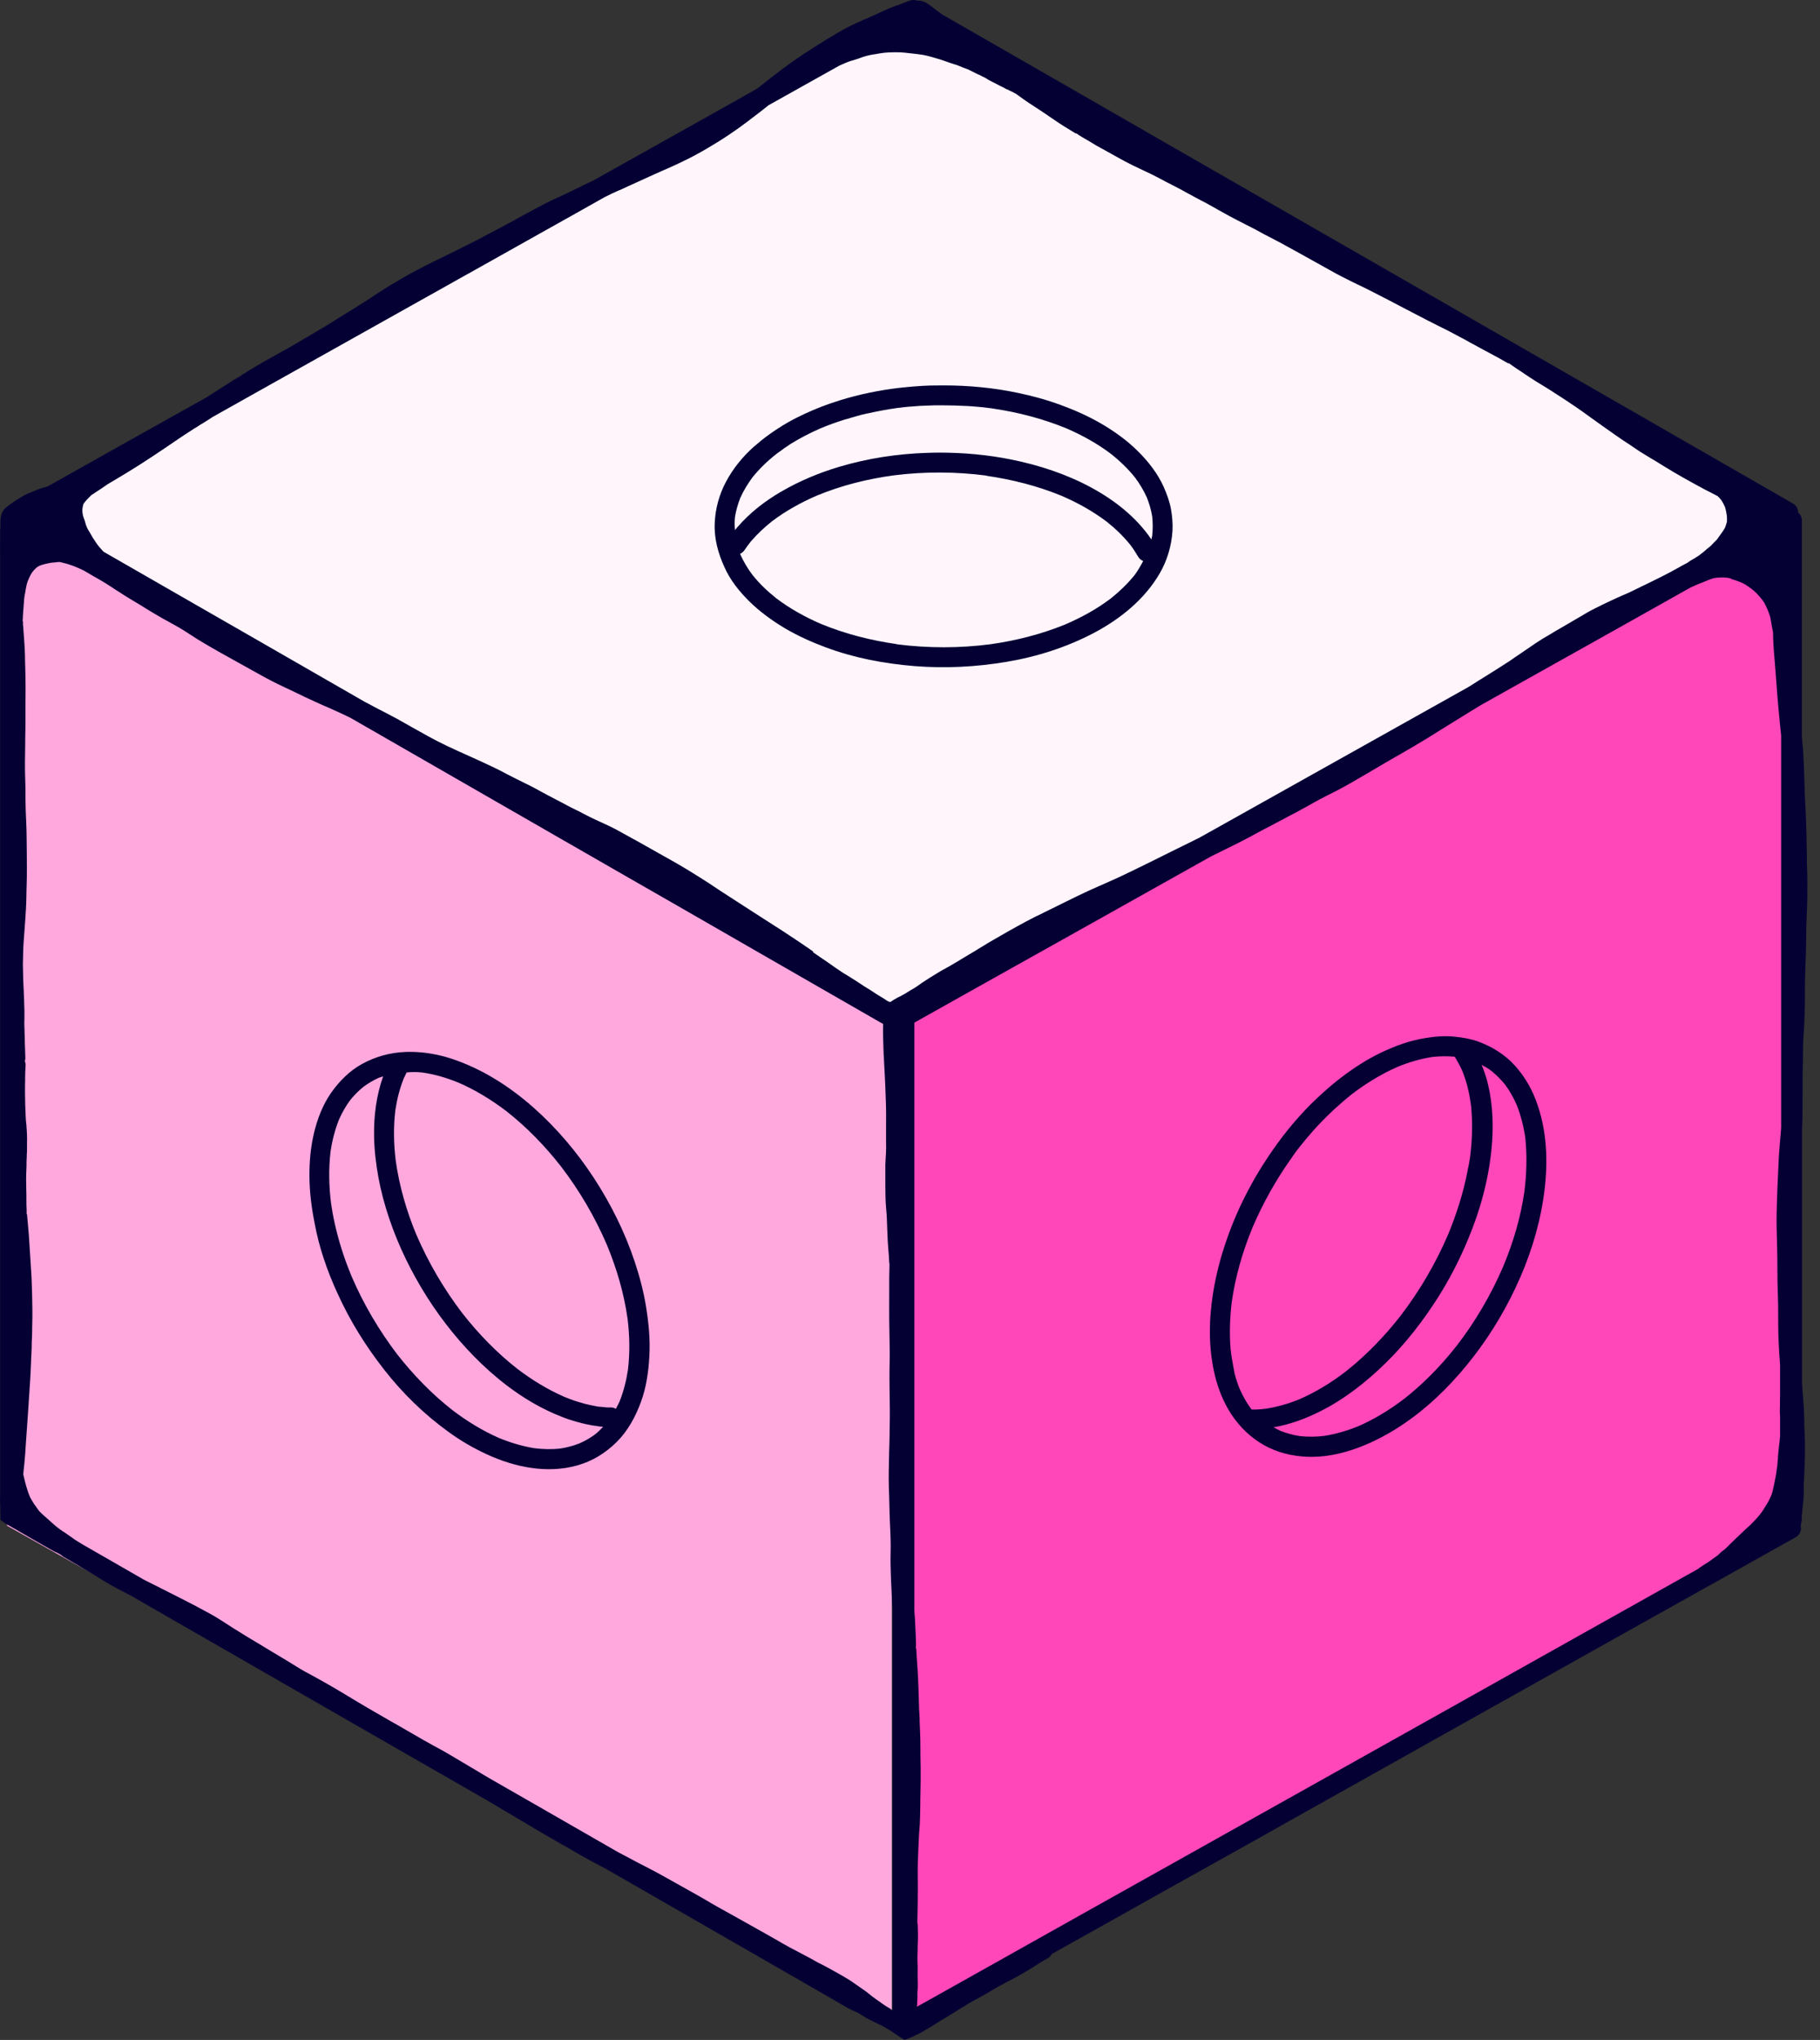 <svg width="108" height="121" viewBox="0 0 108 121" fill="none" xmlns="http://www.w3.org/2000/svg">
<rect x="0" y="0" width="108" height="121" fill="#333333" stroke="none"/>
<path d="M53.92 60V120L106.42 90.5V35L104.92 31.5L53.92 60Z" fill="#FF47BA"/>
<path d="M52.92 60V120L0.42 90.5V35L1.92 31.5L52.92 60Z" fill="#FFA8DE"/>
<path d="M1.92 30.5L53.92 0.5L105.92 30.5L53.42 60L1.92 30.5Z" fill="#FFF5FB"/>
<path d="M44.44 35.647C45.079 36.279 45.822 36.816 46.592 37.276C47.355 37.723 48.166 38.088 48.998 38.397C50.689 39.029 52.484 39.366 54.285 39.511C56.107 39.655 57.942 39.559 59.737 39.256C61.538 38.954 63.305 38.39 64.921 37.538C66.481 36.713 67.932 35.544 68.826 33.997C69.266 33.234 69.513 32.388 69.575 31.508C69.602 31.068 69.561 30.628 69.486 30.195C69.403 29.735 69.238 29.301 69.052 28.875C68.695 28.078 68.131 27.363 67.512 26.751C66.873 26.118 66.124 25.582 65.347 25.128C64.591 24.688 63.786 24.331 62.961 24.028C62.109 23.712 61.236 23.478 60.349 23.293C58.926 22.997 57.461 22.86 56.004 22.86C55.784 22.86 55.571 22.86 55.351 22.866H55.344C55.309 22.866 55.282 22.866 55.248 22.866C55.076 22.873 54.91 22.88 54.739 22.887C54.422 22.908 54.099 22.928 53.783 22.963C53.769 22.963 53.756 22.963 53.742 22.97C53.714 22.97 53.687 22.976 53.659 22.976C53.632 22.976 53.597 22.983 53.57 22.983C53.556 22.983 53.536 22.99 53.522 22.99C53.481 22.997 53.439 22.997 53.398 23.004C53.391 23.004 53.384 23.004 53.371 23.004C52.174 23.148 50.985 23.389 49.837 23.746C49.617 23.815 49.39 23.891 49.17 23.966C48.531 24.193 47.905 24.461 47.3 24.764C46.915 24.956 46.544 25.169 46.186 25.403C45.842 25.623 45.512 25.857 45.196 26.111C45.169 26.132 45.141 26.153 45.121 26.173C45.004 26.27 44.887 26.366 44.77 26.469C44.763 26.476 44.756 26.483 44.749 26.483C44.076 27.081 43.491 27.796 43.072 28.593C42.673 29.349 42.446 30.181 42.412 31.034C42.371 31.934 42.611 32.815 42.983 33.626C43.319 34.396 43.856 35.063 44.44 35.647ZM67.32 34.121C66.901 34.636 66.426 35.09 65.91 35.503C65.072 36.135 64.151 36.637 63.188 37.05C61.779 37.62 60.301 37.998 58.795 38.211C56.952 38.452 55.082 38.452 53.233 38.218C53.267 38.225 53.302 38.225 53.336 38.232C53.295 38.225 53.254 38.218 53.212 38.211C53.199 38.211 53.192 38.211 53.178 38.205C53.185 38.205 53.199 38.205 53.206 38.205C51.666 37.984 50.146 37.599 48.702 37.001C47.767 36.596 46.874 36.101 46.056 35.482C45.54 35.069 45.059 34.616 44.646 34.093C44.357 33.708 44.117 33.303 43.924 32.87C43.924 32.863 43.924 32.863 43.917 32.856C44.021 32.801 44.11 32.732 44.179 32.629C44.234 32.553 44.289 32.471 44.344 32.395C44.364 32.368 44.385 32.34 44.406 32.313C44.433 32.278 44.461 32.244 44.481 32.216C44.488 32.209 44.488 32.209 44.488 32.203C44.516 32.168 44.543 32.141 44.564 32.106C44.571 32.099 44.571 32.093 44.578 32.093C44.949 31.66 45.368 31.274 45.815 30.917C46.626 30.305 47.52 29.81 48.455 29.404C49.926 28.793 51.473 28.408 53.047 28.195C54.862 27.968 56.705 27.974 58.52 28.208C58.486 28.201 58.444 28.195 58.41 28.195C58.451 28.201 58.492 28.208 58.541 28.215C58.547 28.215 58.561 28.215 58.568 28.222C58.561 28.222 58.547 28.222 58.541 28.222C60.06 28.442 61.559 28.82 62.982 29.404C63.931 29.81 64.831 30.312 65.656 30.931C66.179 31.343 66.66 31.804 67.079 32.326C67.251 32.553 67.402 32.787 67.547 33.035C67.615 33.151 67.719 33.227 67.836 33.275C67.684 33.571 67.519 33.853 67.32 34.121ZM43.615 30.663C43.677 30.271 43.787 29.899 43.931 29.528C44.124 29.102 44.364 28.71 44.639 28.332C45.052 27.816 45.526 27.356 46.042 26.95C46.056 26.936 46.069 26.93 46.083 26.916C46.09 26.909 46.097 26.902 46.104 26.902C46.117 26.888 46.138 26.875 46.152 26.868C46.166 26.861 46.179 26.847 46.186 26.84C46.2 26.833 46.214 26.82 46.227 26.813C46.241 26.799 46.255 26.792 46.276 26.778C46.289 26.771 46.296 26.765 46.31 26.758C46.331 26.744 46.344 26.73 46.365 26.716C46.372 26.709 46.379 26.703 46.392 26.696C46.413 26.682 46.427 26.668 46.447 26.654C46.454 26.648 46.468 26.641 46.475 26.634C46.496 26.62 46.516 26.606 46.53 26.593C46.537 26.586 46.551 26.579 46.557 26.572C46.578 26.558 46.592 26.551 46.612 26.538C46.626 26.531 46.633 26.524 46.647 26.517C46.661 26.503 46.681 26.496 46.695 26.483C46.709 26.476 46.722 26.469 46.736 26.455C46.75 26.448 46.764 26.434 46.778 26.428C46.791 26.414 46.812 26.407 46.826 26.393C46.833 26.386 46.846 26.38 46.853 26.373C46.874 26.359 46.894 26.345 46.915 26.331C46.922 26.331 46.922 26.325 46.929 26.325C47.486 25.981 48.07 25.678 48.668 25.417C49.156 25.211 49.658 25.032 50.167 24.874C50.167 24.874 50.174 24.874 50.181 24.874C50.222 24.86 50.263 24.846 50.304 24.84C50.311 24.84 50.325 24.833 50.332 24.833C50.366 24.819 50.407 24.812 50.442 24.798C50.456 24.791 50.469 24.791 50.476 24.785C50.511 24.778 50.545 24.764 50.579 24.757C50.593 24.75 50.607 24.75 50.627 24.743C50.662 24.736 50.689 24.723 50.724 24.716C50.737 24.709 50.758 24.709 50.772 24.702C50.806 24.695 50.834 24.688 50.868 24.674C50.882 24.668 50.902 24.668 50.916 24.661C50.951 24.654 50.985 24.64 51.019 24.633C51.033 24.626 51.047 24.626 51.061 24.619C51.095 24.613 51.129 24.599 51.17 24.592C51.184 24.592 51.191 24.585 51.205 24.585C51.246 24.578 51.281 24.564 51.322 24.558C51.329 24.558 51.336 24.551 51.342 24.551C51.384 24.544 51.432 24.53 51.473 24.523C51.48 24.523 51.48 24.523 51.487 24.523C52.064 24.393 52.649 24.283 53.24 24.2C53.391 24.18 53.542 24.166 53.694 24.145C53.701 24.145 53.707 24.145 53.721 24.145C53.769 24.138 53.817 24.138 53.859 24.131C53.879 24.131 53.9 24.125 53.92 24.125C53.955 24.118 53.989 24.118 54.031 24.118C54.058 24.118 54.086 24.111 54.12 24.111C54.147 24.111 54.175 24.104 54.202 24.104C54.237 24.104 54.271 24.097 54.312 24.097C54.333 24.097 54.361 24.09 54.381 24.09C54.422 24.09 54.464 24.083 54.505 24.083C54.526 24.083 54.539 24.083 54.56 24.076C54.608 24.076 54.649 24.07 54.697 24.07C54.711 24.07 54.725 24.07 54.739 24.07C54.787 24.07 54.835 24.063 54.883 24.063C54.897 24.063 54.904 24.063 54.917 24.063C54.966 24.063 55.014 24.056 55.069 24.056C55.082 24.056 55.089 24.056 55.103 24.056C55.151 24.056 55.206 24.049 55.254 24.049C55.261 24.049 55.275 24.049 55.282 24.049C55.33 24.049 55.385 24.049 55.433 24.042C55.44 24.042 55.454 24.042 55.461 24.042C55.509 24.042 55.557 24.042 55.605 24.042C55.619 24.042 55.632 24.042 55.646 24.042C55.687 24.042 55.736 24.042 55.777 24.042C55.791 24.042 55.811 24.042 55.825 24.042C55.852 24.042 55.887 24.042 55.914 24.042C56.402 24.042 56.884 24.056 57.372 24.083C57.386 24.083 57.406 24.083 57.42 24.083C57.447 24.083 57.475 24.09 57.502 24.09C57.537 24.09 57.564 24.097 57.599 24.097C57.612 24.097 57.619 24.097 57.633 24.097C58.039 24.125 58.437 24.166 58.843 24.221C58.898 24.228 58.953 24.235 59.008 24.248C60.472 24.468 61.909 24.846 63.284 25.41C64.219 25.816 65.106 26.304 65.917 26.916C66.447 27.335 66.928 27.796 67.347 28.318C67.629 28.689 67.863 29.088 68.055 29.508C68.2 29.872 68.31 30.25 68.372 30.635C68.413 31.013 68.413 31.391 68.372 31.776C68.358 31.852 68.337 31.921 68.324 31.996C67.43 30.676 66.137 29.666 64.749 28.916C63.277 28.119 61.655 27.59 60.019 27.259C58.623 26.978 57.193 26.847 55.77 26.847C55.522 26.847 55.268 26.854 55.021 26.861C53.261 26.916 51.501 27.184 49.809 27.686C48.606 28.043 47.438 28.531 46.351 29.164C45.389 29.721 44.488 30.422 43.759 31.268C43.752 31.281 43.739 31.288 43.732 31.302C43.718 31.323 43.704 31.336 43.684 31.357C43.663 31.384 43.642 31.412 43.615 31.439C43.587 31.192 43.587 30.924 43.615 30.663Z" fill="#050034"/>
<path d="M20.019 76.698C20.019 76.704 20.026 76.704 20.026 76.711C20.755 78.327 21.697 79.839 22.79 81.235C23.883 82.638 25.162 83.882 26.605 84.927C27.32 85.449 28.09 85.896 28.895 86.267C29.727 86.646 30.593 86.934 31.5 87.065C32.422 87.203 33.357 87.175 34.257 86.921C35.137 86.68 35.935 86.185 36.581 85.546C37.248 84.886 37.702 84.054 38.025 83.181C38.348 82.314 38.485 81.366 38.533 80.444C38.589 79.482 38.499 78.526 38.348 77.578C38.203 76.649 37.963 75.735 37.667 74.848C37.083 73.088 36.244 71.404 35.227 69.85C34.223 68.317 33.02 66.901 31.645 65.684C30.235 64.439 28.62 63.408 26.832 62.81C26.028 62.542 25.169 62.391 24.316 62.391C24.227 62.391 24.137 62.391 24.048 62.398C23.154 62.432 22.281 62.672 21.49 63.106C20.748 63.511 20.143 64.123 19.655 64.811C19.153 65.526 18.83 66.371 18.63 67.217C18.431 68.056 18.355 68.929 18.362 69.788C18.369 70.709 18.486 71.631 18.665 72.531C18.926 73.968 19.407 75.364 20.019 76.698ZM25.086 63.621C25.815 63.724 26.516 63.938 27.197 64.213C28.214 64.653 29.163 65.237 30.043 65.904C31.267 66.866 32.346 67.98 33.302 69.204C34.388 70.627 35.302 72.181 36.01 73.831C36.595 75.24 37.028 76.711 37.241 78.224C37.365 79.228 37.385 80.245 37.262 81.256C37.165 81.895 37.007 82.521 36.767 83.126C36.698 83.277 36.622 83.421 36.547 83.566C36.464 83.517 36.368 83.483 36.272 83.483C36.265 83.483 36.258 83.483 36.258 83.483C36.251 83.483 36.244 83.483 36.237 83.483C36.21 83.483 36.175 83.483 36.148 83.483C36.127 83.483 36.107 83.483 36.086 83.483H36.079C36.059 83.483 36.038 83.483 36.017 83.483C35.88 83.469 35.742 83.456 35.605 83.442C35.598 83.442 35.591 83.442 35.584 83.442C35.577 83.442 35.57 83.442 35.563 83.442C35.557 83.442 35.557 83.442 35.55 83.442C35.536 83.442 35.515 83.435 35.502 83.435C35.35 83.407 35.199 83.38 35.048 83.346C35.034 83.346 35.02 83.339 35.007 83.339C34.993 83.332 34.972 83.332 34.959 83.325C34.945 83.325 34.931 83.318 34.924 83.318C34.917 83.318 34.91 83.318 34.904 83.311C34.883 83.304 34.869 83.304 34.849 83.297H34.842C34.821 83.291 34.8 83.284 34.78 83.284C34.773 83.284 34.773 83.284 34.766 83.284C34.587 83.236 34.402 83.181 34.223 83.126C34.168 83.105 34.113 83.091 34.058 83.071C33.852 83.002 33.652 82.919 33.446 82.837C32.47 82.404 31.562 81.847 30.71 81.201C29.479 80.238 28.393 79.118 27.43 77.887C26.337 76.457 25.423 74.889 24.708 73.239C24.123 71.83 23.697 70.366 23.484 68.853C23.36 67.849 23.34 66.839 23.463 65.835C23.56 65.196 23.718 64.57 23.959 63.965C24.014 63.848 24.069 63.731 24.13 63.614C24.447 63.58 24.77 63.58 25.086 63.621ZM33.515 82.844C33.508 82.844 33.501 82.837 33.494 82.837C33.501 82.837 33.508 82.837 33.515 82.844ZM19.613 68.324C19.71 67.657 19.875 67.011 20.122 66.392C20.308 65.986 20.521 65.601 20.789 65.244C21.023 64.955 21.284 64.694 21.573 64.46C21.855 64.254 22.157 64.075 22.474 63.931C22.556 63.896 22.645 63.876 22.735 63.848C22.329 64.983 22.178 66.192 22.198 67.403C22.212 68.214 22.308 69.032 22.453 69.829C22.604 70.654 22.824 71.466 23.092 72.263C23.642 73.906 24.419 75.481 25.347 76.945C26.262 78.382 27.348 79.722 28.578 80.898C29.843 82.108 31.294 83.16 32.903 83.861C32.923 83.868 32.944 83.875 32.958 83.882C33.219 83.992 33.48 84.102 33.748 84.191C33.755 84.191 33.762 84.198 33.776 84.198C33.783 84.198 33.79 84.205 33.797 84.205C33.838 84.219 33.886 84.233 33.927 84.246C33.934 84.246 33.941 84.253 33.948 84.253C34.113 84.308 34.285 84.356 34.457 84.397C34.464 84.397 34.47 84.397 34.47 84.404C34.477 84.404 34.484 84.404 34.491 84.411C34.498 84.411 34.498 84.411 34.505 84.411C34.512 84.411 34.519 84.418 34.525 84.418C34.546 84.425 34.574 84.432 34.594 84.432C34.635 84.439 34.67 84.453 34.711 84.459C34.718 84.459 34.725 84.459 34.732 84.466C34.745 84.466 34.752 84.473 34.766 84.473C34.89 84.501 35.014 84.521 35.144 84.549C35.151 84.549 35.158 84.549 35.158 84.549C35.172 84.549 35.192 84.556 35.206 84.556C35.206 84.556 35.206 84.556 35.213 84.556C35.22 84.556 35.227 84.556 35.233 84.562C35.24 84.562 35.254 84.562 35.261 84.569C35.268 84.569 35.268 84.569 35.275 84.569C35.282 84.569 35.288 84.569 35.288 84.569C35.288 84.569 35.288 84.569 35.295 84.569C35.302 84.569 35.309 84.569 35.309 84.569C35.323 84.569 35.33 84.576 35.343 84.576C35.357 84.576 35.371 84.576 35.385 84.583C35.419 84.59 35.453 84.59 35.488 84.597C35.495 84.597 35.508 84.597 35.522 84.604C35.536 84.604 35.543 84.604 35.557 84.611C35.563 84.611 35.563 84.611 35.57 84.611C35.646 84.618 35.715 84.624 35.79 84.631C35.639 84.789 35.488 84.941 35.316 85.078C35.027 85.291 34.718 85.47 34.388 85.614C34.023 85.759 33.652 85.855 33.267 85.917C32.752 85.979 32.243 85.965 31.727 85.903C30.998 85.786 30.29 85.573 29.603 85.291C28.62 84.858 27.705 84.294 26.846 83.641C25.615 82.679 24.529 81.551 23.567 80.328C22.48 78.897 21.566 77.344 20.858 75.694C20.755 75.439 20.652 75.178 20.555 74.917C20.549 74.889 20.535 74.869 20.528 74.841C20.521 74.821 20.514 74.807 20.507 74.786C20.17 73.851 19.909 72.889 19.73 71.912C19.73 71.899 19.724 71.885 19.724 71.871C19.724 71.851 19.717 71.837 19.717 71.816C19.689 71.658 19.662 71.5 19.641 71.335C19.517 70.345 19.497 69.328 19.613 68.324Z" fill="#050034"/>
<path d="M89.904 63.216C89.305 62.549 88.529 62.075 87.697 61.772C87.27 61.621 86.824 61.545 86.377 61.497C86.191 61.476 85.999 61.463 85.806 61.463C85.51 61.463 85.208 61.483 84.912 61.525C84.459 61.58 84.019 61.676 83.579 61.8C83.118 61.93 82.671 62.116 82.231 62.308C81.406 62.673 80.636 63.147 79.914 63.669C79.158 64.219 78.457 64.831 77.797 65.484C76.834 66.447 75.982 67.513 75.232 68.647C74.841 69.231 74.476 69.836 74.146 70.455C73.617 71.438 73.163 72.463 72.799 73.514C72.304 74.917 71.967 76.381 71.843 77.866C71.809 78.245 71.795 78.623 71.795 79.008C71.795 79.901 71.898 80.816 72.118 81.682C72.125 81.716 72.139 81.751 72.146 81.792C72.152 81.833 72.166 81.868 72.18 81.909C72.407 82.713 72.764 83.497 73.266 84.171C73.796 84.886 74.469 85.463 75.267 85.855C76.099 86.261 77.02 86.426 77.934 86.412C78.862 86.398 79.79 86.178 80.657 85.848C81.509 85.525 82.314 85.099 83.077 84.604C84.596 83.614 85.93 82.335 87.071 80.933C88.206 79.544 89.168 78.011 89.931 76.388C90.722 74.718 91.299 72.944 91.581 71.115C91.863 69.279 91.856 67.348 91.251 65.574C90.962 64.694 90.516 63.896 89.904 63.216ZM73.074 80.424C73.067 80.348 73.053 80.273 73.046 80.204C73.046 80.197 73.046 80.19 73.046 80.19C73.046 80.169 73.039 80.142 73.039 80.121C73.039 80.108 73.039 80.094 73.032 80.08C73.032 80.066 73.032 80.053 73.026 80.032C73.026 80.011 73.019 79.991 73.019 79.97C73.019 79.963 73.019 79.963 73.019 79.956C72.95 79.063 72.984 78.162 73.087 77.268C73.3 75.742 73.734 74.25 74.318 72.827C74.318 72.82 74.325 72.813 74.325 72.806C74.325 72.799 74.332 72.799 74.332 72.793C74.957 71.335 75.741 69.946 76.662 68.654C76.669 68.647 76.676 68.64 76.676 68.633C76.697 68.606 76.717 68.578 76.738 68.544C76.759 68.516 76.772 68.496 76.793 68.468C76.8 68.454 76.807 68.448 76.814 68.434C76.896 68.324 76.979 68.214 77.061 68.104C77.632 67.375 78.244 66.688 78.911 66.048C78.938 66.021 78.966 66 78.993 65.973C79.007 65.959 79.014 65.952 79.027 65.938C79.041 65.924 79.062 65.911 79.076 65.89C79.103 65.863 79.131 65.835 79.158 65.814C79.158 65.814 79.158 65.814 79.165 65.808C79.509 65.491 79.866 65.182 80.231 64.893C81.069 64.254 81.97 63.704 82.939 63.278C83.606 63.003 84.294 62.803 85.002 62.693C85.442 62.645 85.882 62.638 86.322 62.679C86.487 62.941 86.631 63.209 86.762 63.491C87.016 64.109 87.174 64.756 87.27 65.416C87.27 65.436 87.277 65.45 87.277 65.471C87.277 65.484 87.277 65.498 87.284 65.512C87.284 65.533 87.291 65.553 87.291 65.574C87.291 65.594 87.298 65.615 87.298 65.636C87.298 65.65 87.298 65.663 87.305 65.677C87.305 65.704 87.312 65.732 87.312 65.76C87.312 65.766 87.312 65.773 87.312 65.78C87.312 65.814 87.319 65.842 87.319 65.876V65.883C87.387 66.763 87.353 67.643 87.25 68.523C87.222 68.709 87.195 68.901 87.161 69.087C87.161 69.094 87.16 69.101 87.154 69.108C87.147 69.142 87.14 69.176 87.133 69.211C87.126 69.231 87.126 69.252 87.119 69.273C87.112 69.293 87.112 69.314 87.106 69.335C87.099 69.369 87.092 69.403 87.085 69.438C87.085 69.445 87.085 69.451 87.085 69.458C86.837 70.744 86.439 71.995 85.937 73.212C85.201 74.931 84.252 76.553 83.118 78.038C82.156 79.269 81.069 80.396 79.839 81.366C78.986 82.019 78.065 82.583 77.082 83.009C76.449 83.263 75.789 83.456 75.109 83.559C74.909 83.586 74.71 83.6 74.511 83.607C74.462 83.607 74.414 83.607 74.366 83.607C74.353 83.607 74.346 83.607 74.332 83.607C74.311 83.607 74.297 83.607 74.277 83.607C74.27 83.6 74.263 83.586 74.249 83.579C73.981 83.215 73.754 82.816 73.569 82.397C73.445 82.101 73.349 81.799 73.266 81.49C73.204 81.125 73.129 80.775 73.074 80.424ZM90.46 70.668C90.24 72.208 89.794 73.707 89.195 75.137C88.474 76.808 87.552 78.382 86.445 79.819C85.531 80.981 84.5 82.046 83.338 82.961C82.492 83.607 81.578 84.171 80.602 84.597C79.956 84.858 79.289 85.058 78.601 85.168C78.106 85.23 77.618 85.236 77.123 85.181C76.731 85.12 76.353 85.016 75.982 84.872C75.844 84.81 75.707 84.734 75.576 84.659C76.546 84.494 77.481 84.15 78.361 83.703C79.791 82.988 81.076 81.971 82.217 80.857C83.421 79.681 84.466 78.327 85.366 76.904C86.301 75.419 87.057 73.817 87.628 72.16C88.068 70.861 88.377 69.513 88.508 68.145C88.632 66.88 88.597 65.567 88.302 64.329C88.212 63.931 88.075 63.539 87.924 63.161C88.13 63.271 88.329 63.388 88.515 63.532C88.804 63.773 89.065 64.034 89.305 64.323C89.581 64.694 89.807 65.093 89.993 65.519C90.254 66.165 90.419 66.839 90.516 67.519C90.619 68.571 90.591 69.623 90.46 70.668Z" fill="#050034"/>
<path d="M3.197 92.015L3.274 92.049L3.35 92.083C3.503 92.152 3.622 92.228 3.712 92.31L3.97 92.461L4.228 92.613C4.297 92.654 4.367 92.695 4.437 92.736L4.618 92.839L4.896 93.011C5.154 93.169 5.412 93.321 5.67 93.472L5.913 93.623L6.053 93.706L6.087 93.726C6.38 93.905 6.672 94.077 6.972 94.235L7.439 94.475L7.787 94.661L10.789 96.386L13.77 98.098L21.243 102.393L28.717 106.683L29.302 107.026C30.005 107.439 30.709 107.858 31.412 108.277L32.213 108.751C32.506 108.923 32.791 109.088 33.084 109.253L33.355 109.411L33.627 109.562L33.947 109.748C34.323 109.968 34.7 110.181 35.076 110.387C35.389 110.552 35.709 110.724 36.023 110.889C39.847 113.089 43.677 115.288 47.501 117.488L48.588 118.113L50.315 119.11C50.461 119.185 50.608 119.261 50.761 119.323C50.935 119.391 51.088 119.495 51.172 119.55C51.29 119.632 51.416 119.708 51.583 119.79L51.708 119.852L51.833 119.914C51.924 119.955 52.008 119.996 52.098 120.044L52.203 120.093C52.251 120.113 52.3 120.134 52.349 120.161L52.404 120.196L52.467 120.23C52.509 120.258 52.551 120.285 52.593 120.306C52.648 120.333 52.697 120.368 52.753 120.395L52.788 120.416C52.892 120.484 52.996 120.553 53.101 120.622L53.178 120.677L53.435 120.849L53.554 120.924L53.672 121L53.609 120.91L53.672 120.993C53.749 120.979 53.811 120.952 53.86 120.931L53.923 120.904L53.992 120.876L54.062 120.849C54.118 120.828 54.174 120.801 54.229 120.773C54.271 120.752 54.313 120.732 54.362 120.711C54.522 120.642 54.682 120.553 54.919 120.409C55.135 120.285 55.309 120.175 55.49 120.065L55.797 119.873C56.166 119.653 56.535 119.426 56.897 119.199L57.057 119.096L57.182 119.02L57.496 118.828C57.663 118.732 57.837 118.635 58.004 118.546L58.248 118.415C58.436 118.312 58.624 118.202 58.805 118.092L58.965 117.996C59.181 117.866 59.404 117.749 59.634 117.625L59.899 117.488C60.163 117.35 60.421 117.213 60.679 117.061C60.895 116.938 61.104 116.807 61.313 116.676C61.612 116.484 61.884 116.312 62.162 116.161C62.274 116.106 62.358 116.017 62.42 115.9L65.025 114.443L67.121 113.267L69.845 111.741L71.057 111.068C73.306 109.81 75.521 108.573 77.729 107.329C81.602 105.157 85.467 102.991 89.34 100.819L89.465 100.751L97.168 96.434L99.244 95.273L101.285 94.132C101.32 94.118 101.354 94.097 101.389 94.077C103.075 93.135 104.76 92.186 106.446 91.245L106.481 91.224L106.543 91.19L106.606 91.155C106.766 91.045 106.864 90.86 106.871 90.667C106.871 90.612 106.864 90.564 106.857 90.516C106.864 90.489 106.864 90.448 106.871 90.413C106.878 90.399 106.878 90.379 106.885 90.358L106.857 90.406L106.892 90.324C106.905 90.248 106.919 90.179 106.919 90.104C106.919 90.035 106.919 89.959 106.926 89.898L106.892 89.932C106.933 89.85 106.94 89.753 106.947 89.664C106.954 89.561 106.961 89.458 106.975 89.362C106.982 89.3 106.989 89.231 106.996 89.162L107.003 89.121C107.038 88.777 107.045 88.447 107.031 88.104C107.045 87.897 107.059 87.684 107.066 87.478L107.073 87.293L107.08 87.183C107.087 87.031 107.087 86.887 107.094 86.743C107.1 86.564 107.107 86.385 107.107 86.207C107.107 86.11 107.107 86.014 107.107 85.918C107.114 85.615 107.1 85.285 107.087 85.024V84.969C107.073 84.729 107.066 84.495 107.066 84.254C107.059 83.835 107.045 83.526 107.024 83.265C106.996 82.928 106.968 82.591 106.947 82.248L106.933 82.034V67.174V66.933C106.94 66.769 106.947 66.61 106.954 66.445C106.968 65.868 106.968 65.291 106.968 64.713V64.514V64.315C106.968 63.909 106.968 63.511 106.982 63.105C106.982 62.94 106.989 62.768 106.989 62.596V62.528C106.996 62.156 106.996 61.778 107.024 61.407C107.066 60.919 107.087 60.383 107.101 59.703C107.107 59.51 107.107 59.318 107.107 59.125V58.981V58.864C107.107 58.596 107.107 58.328 107.114 58.06C107.121 57.895 107.121 57.751 107.128 57.606L107.135 57.379L107.142 57.153L107.163 56.541C107.17 56.266 107.177 55.991 107.177 55.723C107.177 55.434 107.184 55.145 107.191 54.857C107.198 54.678 107.205 54.499 107.212 54.321C107.226 53.929 107.247 53.53 107.247 53.139V52.795C107.247 52.513 107.254 52.224 107.247 51.943L107.233 51.544C107.226 51.283 107.219 51.015 107.219 50.753L107.212 50.307C107.205 49.674 107.191 49.049 107.163 48.444V48.403L107.156 48.355V48.286L107.149 48.114L107.142 47.949L107.128 47.702L107.114 47.454L107.107 47.351C107.101 47.138 107.094 46.925 107.087 46.712L107.08 46.471C107.066 46.08 107.059 45.701 107.038 45.316C107.038 45.255 107.031 45.193 107.031 45.131L107.024 45.076C107.024 44.966 107.017 44.856 107.01 44.746C107.003 44.65 106.996 44.547 106.989 44.45L106.975 44.292C106.961 44.1 106.94 43.901 106.926 43.708V30.869C106.926 30.69 106.843 30.518 106.703 30.401C106.71 30.188 106.599 29.982 106.404 29.872L106.153 29.728L105.903 29.583L105.714 29.473L105.547 29.377C104.301 28.662 103.061 27.947 101.814 27.233C96.994 24.462 92.189 21.706 87.39 18.943C80.954 15.245 74.518 11.547 68.09 7.856L63.43 5.176L55.936 0.873C55.796 0.777 55.664 0.674 55.525 0.577C55.351 0.447 55.191 0.302 55.002 0.186C54.863 0.103 54.759 0.069 54.605 0.041C54.564 0.034 54.522 0.034 54.48 0.041C54.466 0.041 54.445 0.034 54.431 0.034C54.362 0.014 54.306 0 54.257 0H54.25C54.083 0 54.048 0.014 53.888 0.069C53.825 0.089 53.763 0.117 53.7 0.137C53.749 0.124 53.797 0.103 53.846 0.089C53.658 0.151 53.484 0.227 53.303 0.296C53.254 0.316 53.206 0.323 53.15 0.344C52.788 0.481 52.432 0.639 52.063 0.811L51.764 0.949C51.624 1.01 51.478 1.072 51.339 1.134C50.963 1.299 50.608 1.457 50.28 1.629C49.897 1.828 49.465 2.083 48.929 2.413L48.88 2.447L48.783 2.509L48.525 2.667L48.448 2.715L48.386 2.756C47.487 3.313 46.61 3.932 45.774 4.591L45.258 4.997L45.154 5.079L44.938 5.251L43.622 5.994L42.298 6.736C39.93 8.063 37.562 9.389 35.194 10.716L35.062 10.777L34.964 10.826L34.888 10.86L34.818 10.887C34.706 10.943 34.595 10.991 34.484 11.053C34.094 11.252 33.703 11.437 33.272 11.637L33.216 11.664L33.167 11.685L32.833 11.836C32.603 11.939 32.373 12.063 32.15 12.18L32.109 12.2L32.046 12.235C31.934 12.297 31.83 12.345 31.732 12.4C31.586 12.475 31.44 12.551 31.294 12.633C30.75 12.936 30.249 13.211 29.733 13.486C29.504 13.602 29.274 13.726 29.044 13.85L28.891 13.926L28.752 14.001L28.682 14.042C28.501 14.139 28.313 14.235 28.125 14.331C27.783 14.503 27.442 14.668 27.108 14.84L26.446 15.163C26.258 15.252 26.077 15.348 25.889 15.438C25.513 15.623 25.144 15.809 24.774 16.001C24.252 16.276 23.723 16.579 23.2 16.895C22.803 17.136 22.413 17.39 22.023 17.651L21.842 17.768L21.766 17.816C21.578 17.94 21.383 18.063 21.194 18.18L20.595 18.551C20.407 18.668 20.226 18.778 20.038 18.895L19.857 19.012L19.808 19.046L19.572 19.191C19.251 19.383 18.938 19.576 18.617 19.761C18.492 19.83 18.374 19.905 18.255 19.974L18.116 20.057L18.018 20.112C17.768 20.263 17.524 20.407 17.273 20.552L16.619 20.916L16.556 20.95C15.95 21.287 15.316 21.638 14.717 22.009L14.675 22.036L14.64 22.064L14.599 22.084L14.564 22.119L14.418 22.194L14.25 22.297L14.404 22.242C14.181 22.346 13.972 22.469 13.791 22.586L13.672 22.662L13.554 22.737L13.491 22.779C13.289 22.902 13.094 23.026 12.906 23.15L12.843 23.191L12.683 23.294L12.217 23.59C9.082 25.342 5.948 27.095 2.821 28.855C2.598 28.91 2.41 28.965 2.208 29.047L1.992 29.137L1.672 29.267C1.518 29.329 1.365 29.418 1.254 29.487L1.142 29.556C1.01 29.631 0.885 29.714 0.766 29.803L0.655 29.879C0.404 30.044 0.146 30.243 0.077 30.532C0.007 30.814 0.014 31.082 0.028 31.281C0.014 31.336 0.007 31.384 0.007 31.432V32.285C6.80189e-06 32.415 6.80189e-06 32.553 0.007 32.683V46.932V68.631V88.894L0 88.97V89.011V89.052L0.007 89.093V89.162L0.014 89.293C0.014 89.313 0.014 89.348 0.014 89.382C0.014 89.547 0.021 89.712 0.021 89.884V90.09C0.021 90.111 0.021 90.131 0.021 90.152L0.223 90.296C0.286 90.344 0.348 90.386 0.418 90.427L0.495 90.468L0.655 90.557L0.794 90.64L0.843 90.667L0.947 90.722C1.024 90.77 1.08 90.798 1.142 90.839L2.166 91.43L3.197 92.015ZM102.74 34.346L102.81 34.367C103.089 34.45 103.325 34.539 103.541 34.656C103.834 34.841 104.057 35.013 104.231 35.185C104.384 35.35 104.558 35.536 104.691 35.749C104.844 36.031 104.955 36.306 105.039 36.574C105.067 36.69 105.088 36.8 105.102 36.903L105.115 36.986C105.129 37.055 105.136 37.103 105.143 37.151C105.164 37.275 105.192 37.398 105.213 37.515C105.213 37.77 105.227 38.038 105.241 38.299C105.255 38.574 105.283 38.849 105.304 39.117L105.324 39.357L105.359 39.804C105.436 40.849 105.512 41.873 105.617 42.877C105.645 43.124 105.666 43.371 105.694 43.626V46.581V66.892C105.68 67.119 105.659 67.346 105.638 67.573C105.61 67.916 105.582 68.233 105.561 68.556C105.492 69.875 105.45 70.968 105.429 71.903C105.415 72.473 105.429 73.023 105.45 73.738V73.793C105.464 74.274 105.471 74.728 105.471 75.188C105.471 75.731 105.478 76.281 105.499 76.811C105.519 77.244 105.519 77.677 105.519 78.11V78.419C105.519 79.038 105.54 79.608 105.575 80.144V80.192L105.603 80.564L105.631 80.962V81.216C105.631 81.402 105.631 81.567 105.631 81.732V82.619C105.631 82.756 105.631 82.9 105.624 83.038V83.141V83.237V83.34C105.624 83.437 105.617 83.533 105.617 83.629C105.617 83.718 105.617 83.815 105.624 83.904C105.631 83.973 105.631 84.041 105.631 84.103C105.631 84.254 105.631 84.399 105.631 84.55C105.631 84.763 105.631 84.983 105.631 85.196L105.603 85.464C105.561 85.801 105.526 86.138 105.499 86.468L105.506 86.509L105.492 86.605L105.485 86.681L105.478 86.77V86.818C105.471 86.839 105.471 86.859 105.471 86.887C105.464 86.963 105.457 87.025 105.443 87.079C105.436 87.135 105.429 87.189 105.422 87.251C105.401 87.416 105.373 87.581 105.338 87.739L105.324 87.815C105.262 88.124 105.213 88.385 105.129 88.647C105.025 88.908 104.893 89.162 104.732 89.396C104.705 89.444 104.684 89.471 104.67 89.499L104.558 89.671C104.363 89.939 104.126 90.2 103.834 90.482C103.771 90.537 103.716 90.592 103.653 90.647C103.569 90.722 103.486 90.798 103.409 90.874C103.27 91.011 103.124 91.148 102.977 91.286C102.88 91.375 102.782 91.472 102.685 91.568C102.587 91.671 102.49 91.767 102.385 91.863L102.323 91.918C102.302 91.932 102.274 91.953 102.253 91.966C102.218 91.994 102.183 92.022 102.148 92.049C102.114 92.076 102.086 92.104 102.058 92.131L102.03 92.159L101.967 92.221L101.905 92.276C101.877 92.296 101.842 92.324 101.807 92.344L101.772 92.372C101.717 92.406 101.661 92.441 101.612 92.482C101.515 92.558 101.41 92.633 101.313 92.695C101.152 92.791 100.943 92.915 100.755 93.066L95.406 96.063L85.572 101.576L75.814 107.04L70.513 110.009C66.3 112.367 62.086 114.724 57.879 117.089C57.245 117.446 56.632 117.79 56.026 118.127L55.365 118.498L54.404 119.034C54.424 118.979 54.424 118.91 54.424 118.869C54.424 118.814 54.424 118.752 54.431 118.697L54.438 118.601C54.445 118.498 54.438 118.388 54.438 118.278C54.438 118.189 54.445 118.099 54.452 118.01L54.459 117.866C54.466 117.68 54.459 117.494 54.452 117.309C54.452 117.185 54.452 117.061 54.452 116.938C54.459 116.759 54.452 116.587 54.445 116.408C54.438 116.237 54.438 116.058 54.445 115.879C54.452 115.79 54.452 115.7 54.452 115.611C54.452 115.515 54.452 115.419 54.459 115.316C54.48 114.937 54.473 114.532 54.452 114.01L54.431 114.161C54.445 113.693 54.452 113.219 54.459 112.752V112.697V112.566C54.466 112.126 54.466 111.693 54.459 111.26C54.452 110.758 54.466 110.222 54.501 109.562L54.508 109.404L54.515 109.246C54.522 109.068 54.529 108.896 54.543 108.717C54.571 108.401 54.592 108.092 54.599 107.775C54.605 107.528 54.605 107.28 54.612 107.026C54.612 106.827 54.612 106.628 54.619 106.435C54.626 106.153 54.626 105.871 54.633 105.59V105.377V105.163C54.633 104.95 54.633 104.737 54.626 104.524C54.619 104.263 54.619 104.029 54.619 103.796C54.619 103.376 54.612 102.957 54.592 102.552L54.584 102.414L54.578 102.249V102.194L54.571 102.125V102.084V102.043V101.988V101.899C54.564 101.768 54.557 101.651 54.55 101.541L54.543 101.438L54.522 100.813L54.515 100.579C54.508 100.304 54.501 100.029 54.487 99.754C54.473 99.355 54.445 98.957 54.417 98.558L54.404 98.345C54.39 98.146 54.376 97.953 54.369 97.761L54.341 97.809C54.362 97.665 54.355 97.513 54.355 97.369L54.348 97.218C54.334 96.853 54.32 96.496 54.299 96.132C54.292 95.987 54.285 95.857 54.271 95.726L54.257 95.534V75.326V60.665L54.383 60.589L54.515 60.514C56.382 59.469 58.227 58.438 60.073 57.4L63.047 55.737L64.767 54.774C67.129 53.448 69.497 52.128 71.858 50.801C72.394 50.54 72.93 50.272 73.467 50.004C73.71 49.88 73.954 49.757 74.198 49.626C74.254 49.599 74.316 49.564 74.372 49.53L74.414 49.509L74.463 49.482L74.525 49.447L74.616 49.399C74.706 49.351 74.797 49.296 74.894 49.248C75.138 49.124 75.375 49.001 75.619 48.87L75.681 48.836L75.758 48.794L75.842 48.753C76.03 48.65 76.218 48.554 76.406 48.451C76.81 48.245 77.207 48.025 77.611 47.805L77.659 47.777L77.903 47.64L77.938 47.619C78.189 47.482 78.426 47.351 78.669 47.227C78.927 47.097 79.185 46.973 79.443 46.836C79.951 46.568 80.445 46.279 80.996 45.956L81.462 45.681L81.581 45.612L81.804 45.481C82.04 45.344 82.27 45.206 82.507 45.069C83.378 44.574 84.409 43.983 85.453 43.316C85.864 43.062 86.275 42.808 86.686 42.553L86.805 42.478C87.167 42.258 87.529 42.038 87.884 41.818C89.089 41.144 90.287 40.471 91.492 39.797L94.856 37.914L96.5 36.993L100.344 34.834L100.491 34.773L100.623 34.711C100.714 34.67 100.811 34.628 100.909 34.594C100.992 34.56 101.069 34.532 101.152 34.498C101.306 34.429 101.473 34.36 101.64 34.312H101.633C101.633 34.312 101.64 34.312 101.64 34.305C101.786 34.271 101.939 34.257 102.155 34.25C102.371 34.25 102.552 34.271 102.706 34.312L102.74 34.346ZM54.473 0.041C54.501 0.048 54.529 0.055 54.564 0.062C54.529 0.048 54.501 0.041 54.473 0.041ZM54.473 0.041C54.494 0.048 54.508 0.048 54.529 0.055C54.508 0.048 54.487 0.041 54.473 0.041ZM54.473 0.041C54.48 0.041 54.487 0.041 54.501 0.048C54.487 0.041 54.48 0.041 54.473 0.041ZM54.466 0.034C54.459 0.034 54.459 0.034 54.452 0.034H54.445H54.438C54.445 0.034 54.452 0.034 54.452 0.034C54.452 0.034 54.459 0.034 54.466 0.034ZM54.452 0.034C54.445 0.034 54.438 0.034 54.431 0.027H54.424C54.431 0.027 54.438 0.034 54.452 0.034ZM4.945 29.913C4.952 29.892 4.966 29.872 4.973 29.858C5.091 29.7 5.245 29.535 5.426 29.363L5.516 29.308C5.683 29.192 5.858 29.081 6.025 28.971C6.136 28.896 6.248 28.82 6.352 28.745L6.477 28.669C6.826 28.463 7.174 28.257 7.522 28.044C8.567 27.411 9.667 26.662 10.392 26.167C10.775 25.906 11.137 25.665 11.506 25.432C11.639 25.356 11.764 25.274 11.889 25.191L12.028 25.109L12.446 24.847L12.495 24.813L12.634 24.724L14.912 23.445L17.169 22.181C19.934 20.634 22.699 19.087 25.464 17.534L25.993 17.239L27.609 16.331L27.721 16.269L27.762 16.249L30.555 14.682L34.135 12.675L35.87 11.699C35.995 11.637 36.12 11.575 36.246 11.513C36.399 11.437 36.566 11.369 36.726 11.293L36.768 11.279L37.026 11.162L37.2 11.08L37.778 10.819L38.53 10.475L39.282 10.138L39.596 10.001L39.645 9.98C40.014 9.815 40.432 9.623 40.829 9.423C41.365 9.155 41.887 8.853 42.326 8.585C43.155 8.09 44.005 7.499 45.077 6.66C45.258 6.523 45.433 6.379 45.607 6.241C45.725 6.179 45.837 6.11 45.955 6.049L46.101 5.966L46.248 5.884L48.274 4.75L49.577 4.021L49.626 3.993L49.758 3.918L49.918 3.842L49.967 3.822C50.141 3.739 50.301 3.677 50.461 3.622L50.628 3.574C50.726 3.547 50.816 3.519 50.914 3.485L51.102 3.416L51.193 3.382C51.45 3.299 51.701 3.244 51.959 3.21L52.119 3.182C52.265 3.155 52.419 3.134 52.565 3.121C52.606 3.121 52.641 3.121 52.676 3.114C52.836 3.107 52.99 3.1 53.15 3.1C53.352 3.1 53.533 3.107 53.707 3.127C53.812 3.141 53.916 3.148 54.02 3.162C54.271 3.189 54.536 3.217 54.786 3.258C55.086 3.32 55.413 3.409 55.81 3.533C55.915 3.567 56.026 3.609 56.131 3.643C56.228 3.677 56.326 3.712 56.423 3.746L56.597 3.801C56.688 3.829 56.779 3.856 56.862 3.89C56.932 3.918 57.001 3.945 57.064 3.973C57.141 4.007 57.217 4.035 57.294 4.062C57.35 4.083 57.405 4.103 57.461 4.124L57.517 4.152L57.872 4.33L58.053 4.42C58.053 4.42 58.06 4.42 58.06 4.426V4.42L58.088 4.433C58.102 4.44 58.109 4.44 58.109 4.44L58.151 4.454V4.461C58.199 4.488 58.248 4.509 58.297 4.536L58.36 4.564L58.471 4.619L58.457 4.612C58.499 4.64 58.548 4.667 58.589 4.695C58.631 4.715 58.666 4.743 58.708 4.763C58.819 4.825 58.931 4.88 59.042 4.935L59.007 4.915L59.279 5.059L59.418 5.128L59.46 5.148L59.53 5.183L59.578 5.203V5.21L59.669 5.258L59.704 5.279L59.787 5.32L59.732 5.279L59.927 5.382L60.073 5.451L60.136 5.478V5.485L60.212 5.526L60.289 5.567C60.331 5.595 60.373 5.622 60.407 5.65L60.449 5.677L60.512 5.726C60.588 5.781 60.665 5.836 60.742 5.891C60.937 6.028 61.139 6.165 61.347 6.296C61.765 6.564 62.176 6.846 62.566 7.114C62.936 7.368 63.34 7.623 63.792 7.891L63.876 7.939L63.841 7.884C64.064 8.056 64.315 8.193 64.531 8.317C64.635 8.379 64.733 8.434 64.83 8.496C64.976 8.585 65.129 8.681 65.283 8.757C65.513 8.88 65.743 9.011 65.965 9.135C66.237 9.286 66.516 9.444 66.787 9.588C67.108 9.76 67.428 9.911 67.811 10.09L67.957 10.159L68.389 10.365C68.542 10.441 68.703 10.523 68.856 10.606L68.974 10.668L69.204 10.791C69.364 10.874 69.525 10.956 69.685 11.039L69.963 11.183C70.117 11.266 70.277 11.348 70.43 11.437L70.507 11.479L70.736 11.602C70.917 11.706 71.092 11.795 71.273 11.891L71.475 11.994C71.732 12.132 71.99 12.276 72.241 12.42L72.338 12.475C72.554 12.599 72.756 12.709 72.958 12.819C73.237 12.97 73.515 13.108 73.794 13.252L73.954 13.335L74.504 13.616L74.783 13.768L74.832 13.795C74.95 13.864 75.069 13.926 75.194 13.987C75.389 14.091 75.591 14.194 75.786 14.297L75.932 14.372C76.204 14.517 76.475 14.668 76.747 14.819L76.817 14.86L76.873 14.888L77.318 15.135C77.757 15.376 78.196 15.623 78.628 15.864C79.025 16.091 79.45 16.324 79.937 16.565C80.146 16.675 80.362 16.778 80.578 16.881L80.724 16.95C80.891 17.032 81.058 17.115 81.226 17.197C81.971 17.575 82.716 17.96 83.454 18.352L83.608 18.428L83.747 18.503L84.012 18.641C84.471 18.881 84.938 19.122 85.405 19.356C85.829 19.555 86.254 19.789 86.63 19.988L86.707 20.029L86.805 20.077C86.986 20.174 87.167 20.277 87.348 20.38L87.494 20.455L87.571 20.497C87.773 20.613 87.961 20.71 88.149 20.813L88.358 20.923L88.42 20.957C88.79 21.156 89.166 21.356 89.535 21.576L89.493 21.514C89.785 21.727 90.099 21.933 90.406 22.132L90.482 22.187L90.761 22.373C91.004 22.538 91.255 22.689 91.506 22.84L91.576 22.882L91.652 22.93C91.812 23.026 91.973 23.129 92.126 23.225L92.237 23.301C92.634 23.555 93.031 23.81 93.421 24.078C93.749 24.298 94.062 24.524 94.382 24.758C94.543 24.875 94.703 24.985 94.863 25.102L95.142 25.301L95.183 25.329C95.608 25.631 96.061 25.954 96.514 26.25C96.604 26.311 96.695 26.373 96.785 26.428L96.862 26.483C97.015 26.586 97.168 26.689 97.322 26.793C97.51 26.91 97.698 27.026 97.886 27.136L97.928 27.164L98.164 27.301L98.199 27.322C98.387 27.439 98.555 27.542 98.722 27.645C99.502 28.133 100.324 28.58 100.943 28.916C101.118 29.013 101.292 29.102 101.473 29.192C101.626 29.274 101.779 29.349 101.932 29.432C102.009 29.508 102.086 29.59 102.148 29.673C102.225 29.789 102.295 29.92 102.357 30.064C102.406 30.209 102.441 30.381 102.469 30.573L102.476 30.655C102.483 30.752 102.483 30.855 102.476 30.951C102.448 31.068 102.406 31.192 102.357 31.315C102.295 31.432 102.218 31.535 102.141 31.645L102.03 31.797L101.988 31.858C101.953 31.907 101.912 31.961 101.877 32.01C101.828 32.065 101.772 32.113 101.717 32.168L101.661 32.23L101.626 32.264C101.598 32.298 101.563 32.326 101.535 32.36C101.466 32.422 101.396 32.484 101.32 32.539C101.278 32.566 101.243 32.601 101.208 32.635C101.159 32.683 101.125 32.711 101.09 32.738C101.062 32.759 101.027 32.786 100.985 32.821L100.937 32.855L100.783 32.972L100.741 32.999L100.672 33.041L100.63 33.068L100.546 33.123L100.456 33.171C100.351 33.233 100.268 33.281 100.184 33.343L100.129 33.384C99.961 33.474 99.794 33.556 99.634 33.652C98.959 34.037 98.234 34.388 97.6 34.697L97.496 34.745C97.273 34.855 97.043 34.965 96.82 35.075C96.653 35.158 96.486 35.233 96.312 35.302C96.214 35.343 96.117 35.384 96.019 35.432C95.741 35.556 95.469 35.687 95.197 35.817L95.065 35.879L94.975 35.927C94.786 36.017 94.605 36.106 94.424 36.202C94.278 36.278 94.139 36.36 93.999 36.443L93.93 36.484L93.888 36.512L93.672 36.635L93.108 36.965C92.822 37.13 92.537 37.295 92.244 37.467L92.042 37.591C91.861 37.694 91.687 37.797 91.506 37.907C91.255 38.065 91.004 38.23 90.761 38.402C90.538 38.553 90.315 38.704 90.085 38.862L89.96 38.945L89.584 39.206C89.075 39.543 88.567 39.852 88.198 40.086C88.051 40.175 87.905 40.264 87.766 40.354L87.724 40.381L87.612 40.45L87.431 40.567L87.201 40.711L87.048 40.801L72.171 49.131C71.837 49.317 71.502 49.509 71.161 49.695L69.517 50.506L68.703 50.911L68.076 51.221L67.149 51.674C66.662 51.915 66.167 52.142 65.603 52.389C65.116 52.602 64.551 52.85 63.987 53.125C63.541 53.338 63.103 53.558 62.657 53.778L62.434 53.888L61.995 54.101L61.905 54.149C61.529 54.328 61.194 54.492 60.867 54.671C60.484 54.877 60.108 55.084 59.732 55.297L59.627 55.359L59.425 55.475C58.945 55.743 58.485 56.018 57.983 56.328L57.886 56.39L57.782 56.452C57.545 56.596 57.301 56.74 57.057 56.885L56.765 57.063L56.716 57.091C56.632 57.139 56.549 57.187 56.472 57.235L56.368 57.297L56.179 57.4C56.054 57.469 55.936 57.538 55.81 57.606C55.386 57.861 55.03 58.081 54.703 58.3L54.668 58.328L54.619 58.362L54.341 58.555C54.285 58.589 54.229 58.623 54.174 58.658C54.097 58.699 54.02 58.74 53.951 58.788C53.818 58.878 53.679 58.96 53.533 59.036C53.449 59.084 53.366 59.125 53.275 59.166L53.226 59.194C53.115 59.249 53.011 59.318 52.899 59.393L52.836 59.434C52.732 59.421 52.669 59.38 52.606 59.338C52.488 59.256 52.384 59.187 52.272 59.125C52.105 59.029 51.945 58.926 51.785 58.816C51.701 58.754 51.603 58.699 51.513 58.644L51.436 58.596L51.381 58.562L51.29 58.507C50.97 58.294 50.628 58.067 50.273 57.854C49.981 57.689 49.702 57.483 49.444 57.311L49.382 57.263C49.277 57.194 49.18 57.118 49.075 57.05C48.797 56.864 48.525 56.678 48.253 56.486L48.246 56.431C47.654 56.025 47.041 55.606 46.422 55.207L45.189 54.417C44.632 54.059 44.074 53.702 43.517 53.338L43.392 53.255L43.294 53.194C43.127 53.084 42.96 52.98 42.793 52.87C42.654 52.781 42.521 52.692 42.389 52.602L42.284 52.534L42.124 52.424C41.72 52.163 41.316 51.908 40.912 51.661L40.857 51.626C40.432 51.365 39.972 51.104 39.603 50.898L39.429 50.801C38.948 50.533 38.474 50.265 38.001 49.997L37.757 49.86L37.688 49.819L37.604 49.777C37.249 49.578 36.901 49.386 36.545 49.193C36.253 49.042 35.953 48.898 35.661 48.767L35.598 48.739C35.41 48.657 35.229 48.568 35.041 48.478C34.901 48.41 34.762 48.334 34.623 48.265L34.365 48.128L34.163 48.032L34.066 47.983C33.906 47.908 33.745 47.825 33.585 47.736C33.362 47.612 33.139 47.502 32.916 47.385L32.868 47.358C32.645 47.241 32.415 47.124 32.192 47.001C31.955 46.87 31.718 46.739 31.475 46.616C31.363 46.561 31.252 46.506 31.14 46.451L31.099 46.43C30.994 46.382 30.883 46.327 30.778 46.272L30.597 46.183L30.507 46.135L30.451 46.107C30.312 46.038 30.172 45.969 30.033 45.894C29.81 45.77 29.58 45.653 29.35 45.543C28.856 45.303 28.348 45.076 27.846 44.849C27.4 44.65 26.961 44.45 26.523 44.244C25.784 43.894 25.06 43.481 24.412 43.117L24.343 43.076L24.196 42.993C23.974 42.87 23.758 42.746 23.535 42.622C23.347 42.519 23.159 42.423 22.964 42.32L22.873 42.272L22.817 42.244C22.581 42.12 22.337 42.004 22.107 41.873C21.947 41.784 21.787 41.701 21.626 41.619L15.671 38.196L6.693 33.041L6.331 32.834L6.143 32.724C6.066 32.642 5.99 32.559 5.913 32.47C5.76 32.291 5.635 32.092 5.523 31.92C5.488 31.858 5.447 31.803 5.419 31.741L5.335 31.597C5.279 31.515 5.231 31.425 5.182 31.336C5.119 31.205 5.077 31.082 5.043 30.937C5.029 30.875 5.001 30.814 4.98 30.752C4.945 30.662 4.931 30.607 4.917 30.552C4.903 30.47 4.882 30.339 4.889 30.209C4.896 30.113 4.917 30.009 4.945 29.913ZM1.783 88.805C1.665 88.53 1.567 88.214 1.477 87.856L1.414 87.588L1.379 87.457L1.414 87.1C1.442 86.853 1.463 86.647 1.477 86.44L1.484 86.358L1.497 86.22L1.532 85.664L1.574 85.072L1.658 83.87C1.706 83.203 1.748 82.536 1.79 81.869C1.811 81.588 1.818 81.306 1.832 81.024L1.839 80.886C1.846 80.667 1.853 80.447 1.867 80.234C1.874 80.117 1.874 80.007 1.881 79.89V79.773C1.881 79.636 1.888 79.505 1.895 79.368C1.901 79.251 1.901 79.134 1.908 79.01V78.893V78.776L1.915 78.481C1.929 77.979 1.922 77.45 1.908 76.9L1.901 76.639C1.888 76.171 1.874 75.704 1.839 75.237L1.825 75.017L1.811 74.79L1.804 74.7L1.797 74.577C1.769 74.137 1.741 73.711 1.713 73.278C1.699 73.065 1.679 72.852 1.658 72.638C1.637 72.412 1.616 72.212 1.602 72.013H1.595C1.581 72.013 1.581 72.027 1.581 72.047V71.8C1.567 71.573 1.567 71.339 1.567 71.112C1.567 70.941 1.567 70.769 1.56 70.604C1.546 70.157 1.546 69.731 1.567 69.332C1.574 69.222 1.574 69.112 1.574 69.009C1.574 68.934 1.574 68.851 1.581 68.775C1.581 68.734 1.581 68.7 1.588 68.659V68.59V68.521C1.595 68.425 1.595 68.349 1.602 68.267C1.602 68.191 1.602 68.109 1.602 68.026C1.602 67.944 1.602 67.868 1.602 67.786C1.609 67.635 1.609 67.483 1.602 67.339C1.595 67.167 1.588 67.002 1.574 66.844C1.574 66.775 1.567 66.7 1.553 66.617L1.546 66.535L1.532 66.404V66.356L1.525 66.246C1.504 65.765 1.484 65.332 1.484 64.878V64.617C1.484 64.438 1.484 64.267 1.491 64.088V63.902C1.491 63.799 1.491 63.703 1.497 63.6C1.504 63.469 1.511 63.332 1.518 63.201C1.525 63.112 1.504 63.016 1.47 62.933C1.498 62.885 1.504 62.816 1.504 62.754C1.497 62.548 1.491 62.342 1.484 62.143C1.477 61.971 1.47 61.799 1.47 61.627C1.47 61.497 1.463 61.366 1.456 61.242V61.194V61.139C1.449 60.926 1.435 60.679 1.449 60.438C1.456 60.122 1.449 59.799 1.435 59.51V59.462V59.421C1.428 59.27 1.421 59.111 1.414 58.953C1.414 58.843 1.407 58.727 1.4 58.617L1.393 58.459C1.379 58.232 1.372 58.046 1.372 57.861L1.365 57.524L1.358 57.194C1.365 57.001 1.365 56.809 1.372 56.616V56.575C1.379 56.128 1.414 55.716 1.442 55.338L1.477 54.857L1.484 54.774C1.525 54.224 1.56 53.668 1.567 53.132C1.567 52.939 1.574 52.747 1.581 52.554C1.588 52.19 1.602 51.826 1.595 51.461C1.595 50.891 1.588 50.327 1.581 49.757C1.581 49.406 1.567 49.056 1.553 48.705L1.546 48.554L1.525 48.038C1.518 47.75 1.511 47.454 1.511 47.159C1.511 46.863 1.511 46.568 1.497 46.272C1.47 45.557 1.484 44.828 1.497 44.017V43.811C1.504 43.468 1.511 43.124 1.511 42.773C1.511 42.498 1.511 42.23 1.511 41.955C1.518 41.289 1.525 40.388 1.497 39.563L1.484 39.117V38.979C1.477 38.752 1.47 38.526 1.456 38.299C1.442 38.003 1.414 37.708 1.393 37.412L1.372 37.103L1.358 37.062L1.365 37.013V36.965C1.365 36.952 1.365 36.903 1.358 36.855C1.351 36.807 1.344 36.807 1.337 36.807L1.351 36.766L1.358 36.574C1.365 36.457 1.372 36.347 1.379 36.23C1.379 36.196 1.386 36.141 1.393 36.079L1.4 35.969L1.407 35.872L1.414 35.79L1.407 35.804L1.421 35.735C1.421 35.687 1.428 35.646 1.428 35.597L1.435 35.508C1.442 35.419 1.463 35.329 1.477 35.24L1.491 35.178L1.518 35.006C1.546 34.834 1.581 34.663 1.637 34.498C1.72 34.285 1.811 34.099 1.908 33.948C1.999 33.838 2.076 33.748 2.152 33.68C2.215 33.632 2.278 33.59 2.347 33.556C2.577 33.467 2.814 33.419 3.002 33.384C3.099 33.37 3.197 33.364 3.294 33.357L3.336 33.35C3.406 33.343 3.469 33.336 3.538 33.336C3.587 33.343 3.643 33.357 3.691 33.37L3.796 33.398C3.893 33.419 3.984 33.446 4.075 33.474L4.374 33.577C4.569 33.652 4.757 33.742 4.952 33.831C5.133 33.934 5.314 34.044 5.495 34.147L5.537 34.175L5.579 34.195C5.795 34.319 6.018 34.443 6.227 34.573C6.457 34.718 6.686 34.862 6.909 35.013L6.986 35.061L7.062 35.109C7.264 35.24 7.473 35.377 7.682 35.501C7.787 35.563 7.898 35.632 8.003 35.694C8.135 35.769 8.261 35.845 8.393 35.927C8.644 36.086 8.894 36.244 9.145 36.388C9.465 36.58 9.793 36.766 10.127 36.945L10.58 37.199C10.824 37.337 11.067 37.495 11.297 37.646L11.353 37.68C11.583 37.831 11.792 37.969 12.008 38.093C12.732 38.526 13.484 38.938 14.139 39.302L14.968 39.763C15.469 40.045 15.985 40.333 16.514 40.588C16.841 40.739 17.169 40.897 17.496 41.055L17.566 41.089L18.067 41.33C18.457 41.516 18.854 41.694 19.251 41.873L19.307 41.894L19.404 41.935C19.871 42.141 20.359 42.361 20.825 42.595C24.614 44.773 28.41 46.952 32.199 49.131L32.318 49.2L37.869 52.389L39.958 53.585L46.115 57.125L52.251 60.651L52.328 60.692L52.404 60.734C52.398 61.002 52.398 61.29 52.404 61.572C52.411 61.703 52.411 61.833 52.418 61.964C52.418 62.095 52.425 62.225 52.432 62.356V62.411C52.432 62.5 52.439 62.583 52.446 62.658L52.453 62.83L52.46 62.968L52.467 63.132L52.474 63.222L52.481 63.373L52.502 63.751L52.509 63.902L52.516 64.053C52.523 64.15 52.523 64.239 52.53 64.335C52.537 64.528 52.544 64.727 52.551 64.919L52.565 65.284C52.586 65.813 52.586 66.349 52.579 66.865V67.098V67.174C52.579 67.36 52.579 67.545 52.579 67.731C52.586 67.971 52.586 68.212 52.572 68.446L52.565 68.556C52.551 68.741 52.544 68.927 52.537 69.106C52.537 69.38 52.537 69.662 52.537 69.944V70.301C52.537 70.776 52.544 71.257 52.586 71.724C52.599 71.834 52.606 71.937 52.614 72.04L52.62 72.15L52.627 72.302L52.648 72.879C52.655 73.106 52.669 73.333 52.676 73.553C52.683 73.718 52.697 73.882 52.711 74.041L52.718 74.157C52.739 74.371 52.753 74.57 52.76 74.769L52.767 74.9L52.781 74.948C52.781 75.195 52.774 75.443 52.767 75.697V75.841V75.889V75.938V76.316V76.659C52.767 77.223 52.76 77.787 52.767 78.35C52.774 78.921 52.788 79.491 52.795 80.055C52.801 80.364 52.795 80.667 52.788 80.976C52.781 81.251 52.781 81.512 52.781 81.759C52.788 82.33 52.788 82.9 52.801 83.471C52.809 83.822 52.801 84.179 52.795 84.529V84.598C52.788 84.77 52.788 84.928 52.788 85.086C52.781 85.451 52.774 85.815 52.76 86.179V86.227V86.275C52.746 86.887 52.725 87.581 52.746 88.241C52.76 88.564 52.767 88.88 52.774 89.203C52.788 89.684 52.795 90.159 52.822 90.626L52.829 90.729C52.843 91.114 52.864 91.602 52.85 92.056C52.836 92.53 52.85 93.018 52.864 93.43C52.871 93.609 52.878 93.781 52.885 93.96L52.892 94.077C52.906 94.406 52.92 94.743 52.941 95.073L52.955 95.245L52.969 95.417V97.087V113.295V119.254L52.801 119.13L52.614 119.02L52.53 118.965L52.446 118.91L52.3 118.807C52.175 118.718 52.056 118.635 51.931 118.546C51.826 118.47 51.708 118.388 51.597 118.292C51.478 118.189 51.36 118.099 51.234 118.017L51.067 117.9L50.977 117.838L50.9 117.783L50.865 117.762C50.698 117.639 50.461 117.474 50.238 117.343C50.016 117.206 49.786 117.082 49.556 116.951L49.235 116.773C49.047 116.67 48.859 116.566 48.671 116.477C48.595 116.443 48.525 116.402 48.448 116.36L48.316 116.285C48.246 116.243 48.177 116.209 48.107 116.168L47.599 115.9L47.445 115.817C47.243 115.707 47.035 115.604 46.833 115.494C46.554 115.343 46.282 115.185 46.011 115.027L45.899 114.965C45.732 114.869 45.565 114.773 45.405 114.683L45.147 114.539L44.938 114.422C44.653 114.264 44.367 114.099 44.081 113.941C43.796 113.783 43.51 113.625 43.232 113.467C43.03 113.357 42.828 113.24 42.626 113.13C42.368 112.985 42.117 112.841 41.867 112.69C41.616 112.546 41.358 112.394 41.107 112.257L40.738 112.051L40.369 111.844C39.687 111.46 38.969 111.054 38.252 110.69C37.952 110.538 37.66 110.387 37.374 110.229C37.172 110.119 36.97 110.016 36.775 109.913L36.685 109.865L34.901 108.841L33.118 107.817L31.537 106.909L29.03 105.473C28.682 105.267 28.334 105.06 27.992 104.854L27.783 104.73C27.4 104.504 27.024 104.277 26.648 104.057C26.369 103.892 26.084 103.734 25.798 103.583C25.575 103.459 25.352 103.335 25.13 103.211C24.802 103.026 24.482 102.84 24.154 102.648L23.618 102.338L23.096 102.043L23.026 102.002C22.218 101.541 21.39 101.06 20.595 100.572C20.122 100.283 19.641 100.008 19.161 99.734C18.966 99.624 18.771 99.52 18.576 99.41C18.248 99.239 17.914 99.053 17.608 98.861C17.35 98.702 17.092 98.544 16.834 98.386L16.751 98.338C16.514 98.194 16.277 98.056 16.04 97.912C15.783 97.754 15.525 97.603 15.267 97.445C15.03 97.307 14.794 97.163 14.557 97.019C14.076 96.723 13.596 96.421 13.122 96.111C12.69 95.829 12.203 95.575 11.813 95.369L11.764 95.341L11.652 95.279C10.942 94.908 10.211 94.544 9.507 94.187L9.375 94.118L9.263 94.063L8.616 93.74L8.574 93.712L8.525 93.692L6.756 92.674L4.938 91.63C4.785 91.54 4.625 91.444 4.478 91.348L4.409 91.3L4.332 91.245L4.193 91.148C4.061 91.052 3.928 90.963 3.789 90.867L3.747 90.846L3.58 90.729C3.357 90.571 3.155 90.392 2.96 90.214L2.863 90.124L2.737 90.014C2.619 89.911 2.459 89.774 2.319 89.623C2.271 89.561 2.229 89.492 2.18 89.43C2.138 89.368 2.103 89.313 2.055 89.258C1.943 89.08 1.853 88.942 1.783 88.805Z" fill="#050034"/>
</svg>
